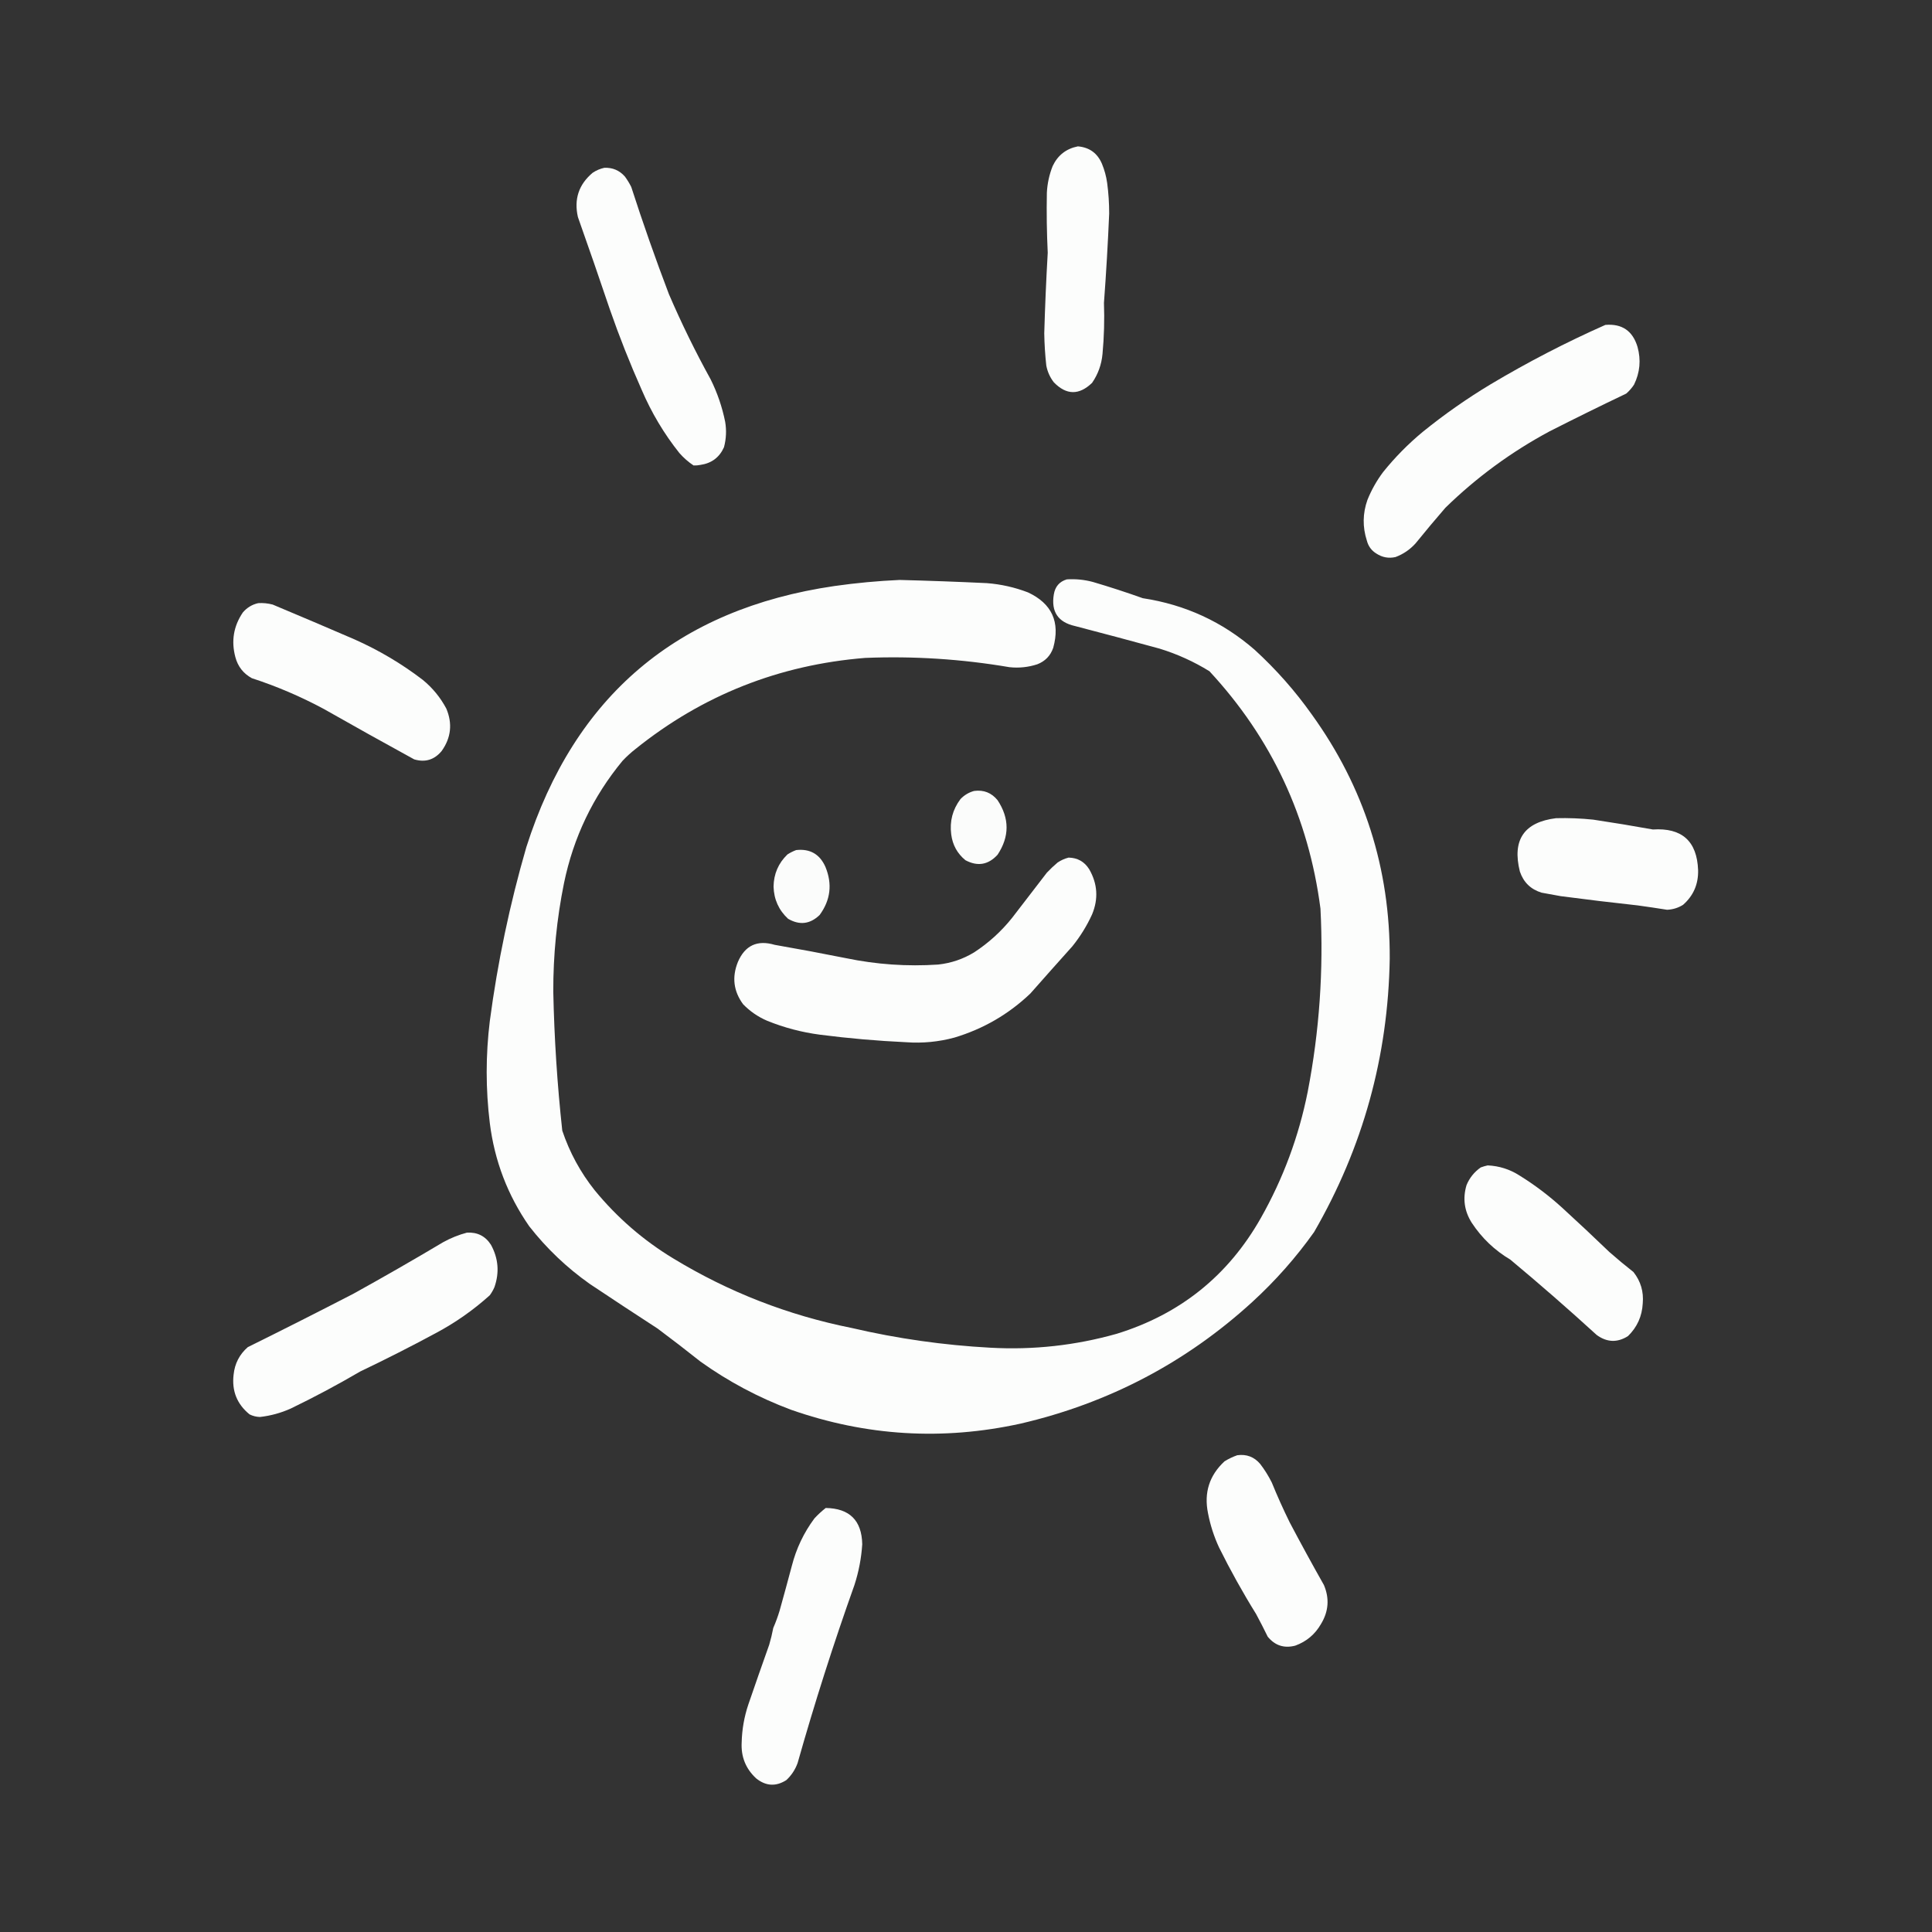 <?xml version="1.0" encoding="UTF-8"?>
<!DOCTYPE svg PUBLIC "-//W3C//DTD SVG 1.1//EN" "http://www.w3.org/Graphics/SVG/1.1/DTD/svg11.dtd">
<svg xmlns="http://www.w3.org/2000/svg" version="1.1" width="3333px" height="3333px" style="shape-rendering:geometricPrecision; text-rendering:geometricPrecision; image-rendering:optimizeQuality; fill-rule:evenodd; clip-rule:evenodd" xmlns:xlink="http://www.w3.org/1999/xlink">
<rect width="100%" height="100%" fill="#333333" stroke="none"/>
<g><path style="opacity:0.99" fill="#fefffe" d="M 1859.5,252.5 C 1879.36,254.202 1893.2,264.202 1901,282.5C 1905.4,293.111 1908.4,304.111 1910,315.5C 1912.37,333.084 1913.54,350.75 1913.5,368.5C 1911.32,419.882 1908.32,471.215 1904.5,522.5C 1905.55,551.873 1904.72,581.207 1902,610.5C 1900.34,628.814 1894.34,645.481 1884,660.5C 1861.55,682.095 1839.55,681.762 1818,659.5C 1811.36,650.913 1807.02,641.246 1805,630.5C 1802.97,612.059 1801.81,593.559 1801.5,575C 1802.83,528.621 1804.83,482.288 1807.5,436C 1805.84,401.516 1805.34,367.016 1806,332.5C 1806.81,316.604 1810.14,301.271 1816,286.5C 1824.82,267.837 1839.32,256.503 1859.5,252.5 Z"/></g>
<g><path style="opacity:0.989" fill="#fefffe" d="M 1042.5,289.5 C 1056.74,288.869 1068.57,293.869 1078,304.5C 1082.17,310.166 1085.84,316.166 1089,322.5C 1109.09,384.759 1130.75,446.426 1154,507.5C 1175.6,557.698 1199.6,606.698 1226,654.5C 1237.52,677.726 1245.85,702.059 1251,727.5C 1253.53,742.343 1252.86,757.009 1249,771.5C 1241.19,789.01 1227.69,799.176 1208.5,802C 1204.5,802.811 1200.5,803.144 1196.5,803C 1187.44,796.951 1179.28,789.784 1172,781.5C 1145.54,748.277 1123.87,711.944 1107,672.5C 1086.73,626.952 1068.39,580.619 1052,533.5C 1034.06,480.35 1015.73,427.35 997,374.5C 989.944,343.667 998.444,318.167 1022.5,298C 1028.73,293.876 1035.4,291.043 1042.5,289.5 Z"/></g>
<g><path style="opacity:0.99" fill="#fefffe" d="M 2769.5,560.5 C 2798.2,558.112 2816.7,570.779 2825,598.5C 2831.19,620.967 2829.19,642.634 2819,663.5C 2815.25,669.258 2810.75,674.425 2805.5,679C 2761.28,700.107 2717.28,721.774 2673.5,744C 2607.32,779.502 2547.32,823.502 2493.5,876C 2475.98,896.222 2458.81,916.722 2442,937.5C 2432.38,948.13 2420.88,955.964 2407.5,961C 2395.68,963.641 2384.68,961.641 2374.5,955C 2366.01,949.823 2360.51,942.323 2358,932.5C 2350.46,909.079 2350.79,885.746 2359,862.5C 2365.95,845.269 2374.95,829.269 2386,814.5C 2406.46,789.035 2429.3,765.869 2454.5,745C 2491.58,714.959 2530.58,687.625 2571.5,663C 2635.4,624.88 2701.4,590.714 2769.5,560.5 Z"/></g>
<g><path style="opacity:0.991" fill="#fefffe" d="M 1840.5,999.5 C 1855.76,998.543 1870.76,1000.04 1885.5,1004C 1914.43,1012.53 1943.09,1021.86 1971.5,1032C 2044.74,1043.13 2109.08,1072.8 2164.5,1121C 2201.43,1154.8 2234.26,1191.97 2263,1232.5C 2353.48,1357.95 2398.31,1498.45 2397.5,1654C 2394.73,1822.58 2351.23,1979.75 2267,2125.5C 2235.9,2169.28 2200.4,2209.45 2160.5,2246C 2046.06,2350.57 1912.73,2420.57 1760.5,2456C 1626.16,2485.47 1494.16,2477.47 1364.5,2432C 1308.63,2411.07 1256.63,2383.4 1208.5,2349C 1184.12,2329.62 1159.45,2310.62 1134.5,2292C 1095.33,2266.58 1056.33,2240.92 1017.5,2215C 977.809,2186.98 942.975,2153.81 913,2115.5C 875.803,2061.94 853.136,2002.6 845,1937.5C 837.805,1878.85 837.805,1820.18 845,1761.5C 858.451,1659.91 879.451,1559.91 908,1461.5C 991.049,1200.82 1168.22,1050.65 1439.5,1011C 1476.83,1005.68 1514.33,1002.18 1552,1000.5C 1602.18,1001.79 1652.35,1003.62 1702.5,1006C 1726.96,1007.89 1750.63,1013.22 1773.5,1022C 1814.74,1041.3 1829.24,1073.13 1817,1117.5C 1812.26,1131.24 1803.09,1140.74 1789.5,1146C 1773.88,1151.09 1757.88,1152.76 1741.5,1151C 1659.06,1136.95 1576.06,1131.62 1492.5,1135C 1343.96,1146.99 1211.96,1199.32 1096.5,1292C 1088.53,1298.25 1081.03,1305.08 1074,1312.5C 1023.01,1374.17 989.34,1444.5 973,1523.5C 960.467,1585.36 954.301,1647.86 954.5,1711C 956.17,1791.06 961.337,1870.89 970,1950.5C 982.694,1988.23 1001.36,2022.57 1026,2053.5C 1064.58,2100.5 1109.75,2139.67 1161.5,2171C 1257,2229.06 1359.66,2269.06 1469.5,2291C 1548.18,2309.33 1627.84,2320.67 1708.5,2325C 1782.54,2329.12 1855.2,2321.12 1926.5,2301C 2035.86,2267.28 2118.7,2200.78 2175,2101.5C 2213.63,2033.28 2240.63,1960.61 2256,1883.5C 2276.16,1779.07 2283.5,1673.73 2278,1567.5C 2257.53,1410.09 2193.69,1273.59 2086.5,1158C 2059.57,1141.35 2030.9,1128.35 2000.5,1119C 1951.92,1105.69 1903.25,1092.69 1854.5,1080C 1825.28,1073.42 1813.11,1055.25 1818,1025.5C 1820.23,1011.92 1827.73,1003.26 1840.5,999.5 Z"/></g>
<g><path style="opacity:0.99" fill="#fefffe" d="M 445.5,1040.5 C 453.988,1039.99 462.321,1040.82 470.5,1043C 517.616,1062.72 564.616,1082.72 611.5,1103C 653.805,1121.8 693.138,1145.13 729.5,1173C 746.344,1186.84 759.844,1203.34 770,1222.5C 780.834,1248.4 778.167,1272.73 762,1295.5C 749.336,1310.83 733.503,1315.67 714.5,1310C 662.245,1281.4 610.245,1252.4 558.5,1223C 518.713,1201.63 477.379,1183.96 434.5,1170C 419.819,1161.97 410.319,1149.81 406,1133.5C 398.627,1105.76 402.96,1080.1 419,1056.5C 426.145,1048.19 434.979,1042.85 445.5,1040.5 Z"/></g>
<g><path style="opacity:0.983" fill="#fefffe" d="M 1680.5,1364.5 C 1697.04,1362.29 1710.54,1367.62 1721,1380.5C 1741.67,1411.83 1741.67,1443.17 1721,1474.5C 1705.03,1492.04 1686.53,1495.2 1665.5,1484C 1651.51,1472.52 1643.34,1457.69 1641,1439.5C 1638.07,1416.89 1643.4,1396.56 1657,1378.5C 1663.6,1371.62 1671.43,1366.96 1680.5,1364.5 Z"/></g>
<g><path style="opacity:0.991" fill="#fefffe" d="M 2684.5,1411.5 C 2705.89,1410.97 2727.23,1411.8 2748.5,1414C 2782.92,1419.15 2817.25,1424.82 2851.5,1431C 2901.58,1427.75 2927.58,1451.09 2929.5,1501C 2930.11,1525.23 2921.44,1545.23 2903.5,1561C 2895.11,1566.24 2885.94,1569.07 2876,1569.5C 2859.2,1566.81 2842.36,1564.31 2825.5,1562C 2781.1,1557.18 2736.77,1551.84 2692.5,1546C 2681.48,1544.13 2670.48,1542.13 2659.5,1540C 2640.8,1534.3 2628.3,1522.13 2622,1503.5C 2608.39,1448.99 2629.22,1418.32 2684.5,1411.5 Z"/></g>
<g><path style="opacity:0.983" fill="#fefffe" d="M 1373.5,1466.5 C 1397.41,1463.87 1414.24,1473.54 1424,1495.5C 1436.17,1525.11 1432.84,1552.77 1414,1578.5C 1397.48,1594.4 1379.31,1596.56 1359.5,1585C 1343.46,1570.08 1335.13,1551.58 1334.5,1529.5C 1334.85,1507.6 1342.85,1489.1 1358.5,1474C 1363.31,1470.93 1368.31,1468.43 1373.5,1466.5 Z"/></g>
<g><path style="opacity:0.991" fill="#fefffe" d="M 1843.5,1479.5 C 1858.92,1479.79 1870.75,1486.46 1879,1499.5C 1893.5,1524.65 1895.16,1550.65 1884,1577.5C 1874.94,1597.31 1863.6,1615.64 1850,1632.5C 1825.72,1659.57 1801.55,1686.74 1777.5,1714C 1740.08,1749.68 1696.41,1775.01 1646.5,1790C 1619.29,1797.35 1591.63,1800.02 1563.5,1798C 1513.65,1795.7 1463.98,1791.37 1414.5,1785C 1383.12,1780.87 1352.78,1772.87 1323.5,1761C 1307.74,1754.23 1293.91,1744.73 1282,1732.5C 1265.42,1709.98 1262.42,1685.65 1273,1659.5C 1285.28,1630.95 1306.44,1621.12 1336.5,1630C 1377.6,1637.15 1418.6,1644.82 1459.5,1653C 1512.02,1663.9 1565.02,1667.56 1618.5,1664C 1640.75,1661.58 1661.41,1654.58 1680.5,1643C 1705.43,1626.75 1727.26,1606.91 1746,1583.5C 1766,1557.5 1786,1531.5 1806,1505.5C 1811.86,1499.3 1818.03,1493.47 1824.5,1488C 1830.45,1484.02 1836.78,1481.19 1843.5,1479.5 Z"/></g>
<g><path style="opacity:0.989" fill="#fefffe" d="M 2566.5,2010.5 C 2586.39,2011.41 2604.72,2017.24 2621.5,2028C 2647.87,2044.36 2672.54,2063.03 2695.5,2084C 2722.8,2108.97 2749.8,2134.3 2776.5,2160C 2790.04,2171.88 2803.87,2183.38 2818,2194.5C 2830.46,2210.31 2835.79,2228.31 2834,2248.5C 2832.82,2270.75 2824.32,2289.59 2808.5,2305C 2790.17,2316.57 2772.17,2315.91 2754.5,2303C 2705.77,2258.49 2656.1,2215.15 2605.5,2173C 2578.47,2156.97 2556.31,2135.81 2539,2109.5C 2526.13,2089.15 2523.13,2067.48 2530,2044.5C 2535.19,2031.97 2543.36,2021.81 2554.5,2014C 2558.54,2012.51 2562.54,2011.34 2566.5,2010.5 Z"/></g>
<g><path style="opacity:0.99" fill="#fefffe" d="M 805.5,2126.5 C 823.541,2125.44 837.374,2132.44 847,2147.5C 859.802,2170.94 861.802,2195.27 853,2220.5C 850.839,2225.49 848.172,2230.16 845,2234.5C 816.545,2260.15 785.378,2281.98 751.5,2300C 708.696,2323.07 665.363,2345.07 621.5,2366C 582.421,2388.88 542.421,2410.21 501.5,2430C 484.59,2437.58 466.923,2442.41 448.5,2444.5C 442.143,2444.33 436.143,2442.83 430.5,2440C 408.835,2422.37 399.668,2399.53 403,2371.5C 404.964,2352.4 413.131,2336.57 427.5,2324C 488.416,2293.88 549.082,2263.21 609.5,2232C 661.682,2203.13 713.349,2173.47 764.5,2143C 777.629,2135.76 791.296,2130.26 805.5,2126.5 Z"/></g>
<g><path style="opacity:0.99" fill="#fefffe" d="M 2134.5,2510.5 C 2150.47,2508.32 2163.63,2513.32 2174,2525.5C 2181.67,2535.49 2188.33,2546.16 2194,2557.5C 2203.51,2580.86 2213.84,2603.86 2225,2626.5C 2244.16,2662.82 2263.83,2698.82 2284,2734.5C 2293.74,2757.59 2292.08,2779.92 2279,2801.5C 2268.72,2819.45 2253.88,2831.95 2234.5,2839C 2215.3,2843.98 2199.47,2838.81 2187,2823.5C 2180.6,2810.37 2173.94,2797.37 2167,2784.5C 2143.89,2747.3 2122.56,2708.96 2103,2669.5C 2094.26,2650.62 2087.93,2630.95 2084,2610.5C 2076.79,2575.15 2086.29,2545.31 2112.5,2521C 2119.54,2516.64 2126.87,2513.14 2134.5,2510.5 Z"/></g>
<g><path style="opacity:0.99" fill="#fefffe" d="M 1424.5,2601.5 C 1465.65,2602.15 1486.65,2622.98 1487.5,2664C 1485.96,2688.05 1481.46,2711.55 1474,2734.5C 1437.92,2835.74 1405.25,2938.08 1376,3041.5C 1371.86,3052.96 1365.36,3062.79 1356.5,3071C 1338.55,3082.4 1321.22,3081.4 1304.5,3068C 1286.51,3051.34 1278.18,3030.67 1279.5,3006C 1280.04,2983.6 1283.87,2961.76 1291,2940.5C 1302.8,2906.09 1314.8,2871.76 1327,2837.5C 1329.8,2827.95 1332.14,2818.28 1334,2808.5C 1338.26,2798.73 1341.92,2788.73 1345,2778.5C 1352.16,2752.88 1359.16,2727.21 1366,2701.5C 1373.68,2671.47 1386.68,2644.14 1405,2619.5C 1411.1,2612.9 1417.6,2606.9 1424.5,2601.5 Z"/></g>
</svg>
